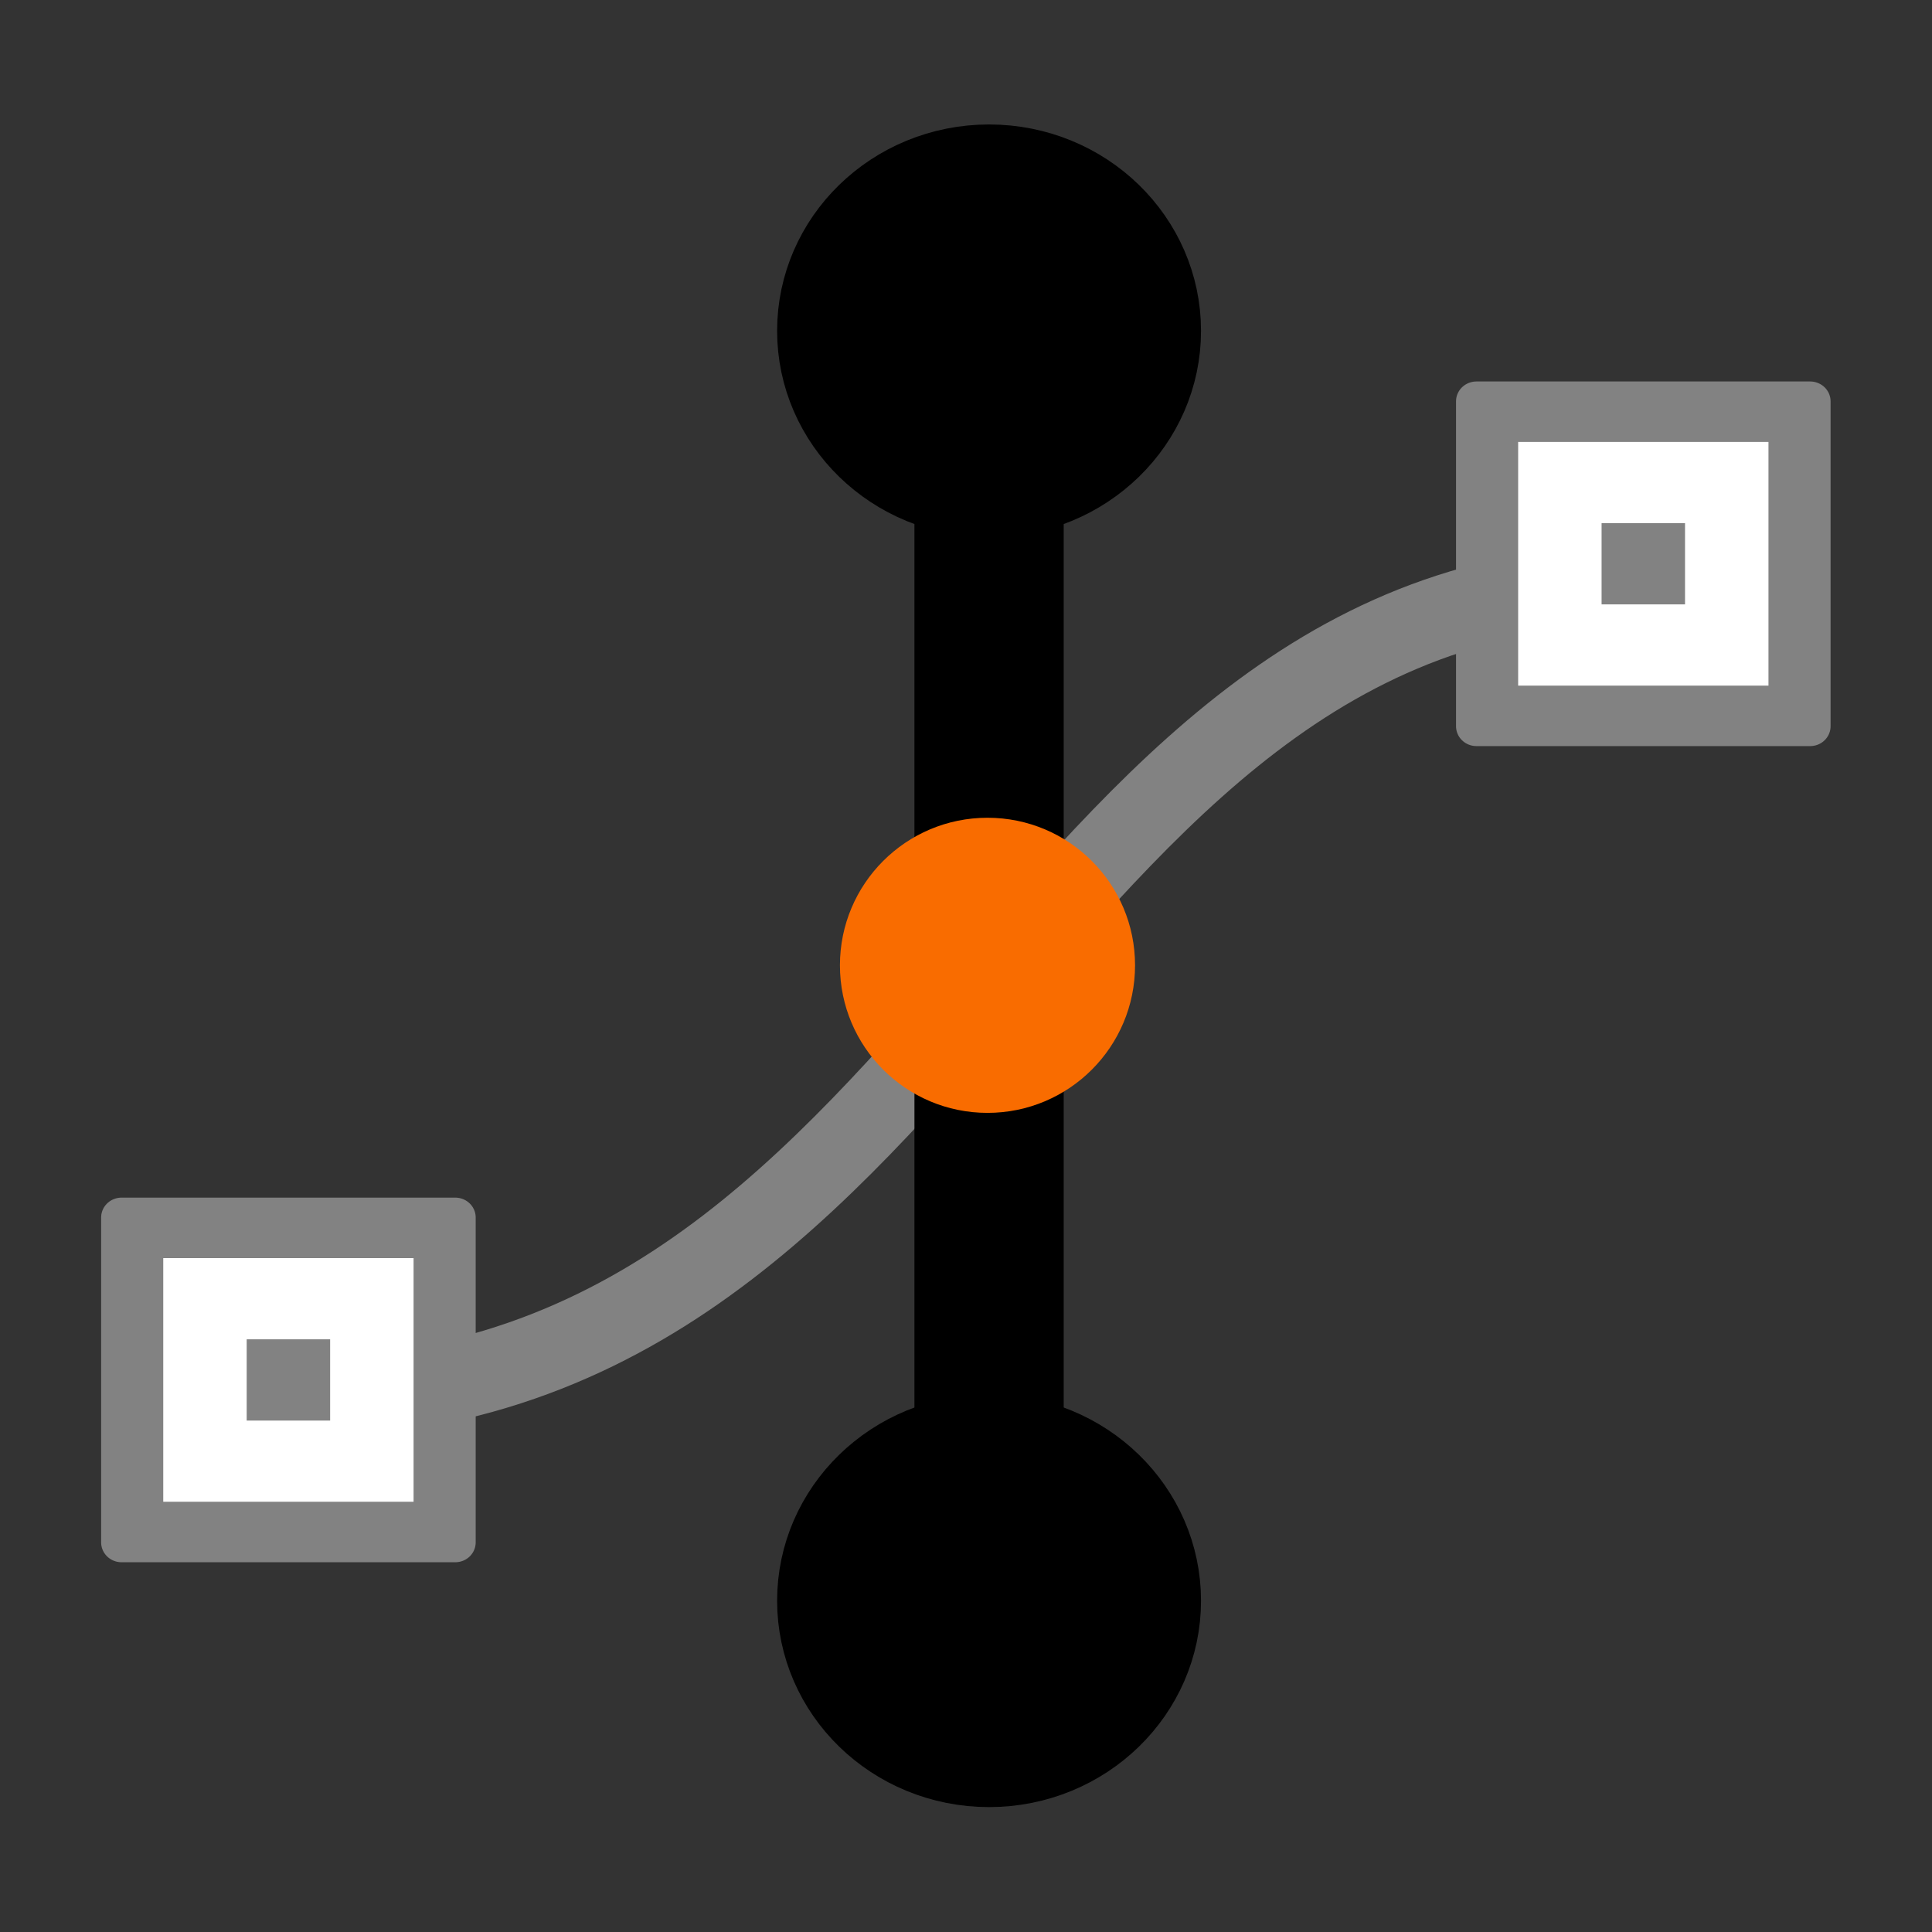 <?xml version="1.0" encoding="UTF-8" standalone="no"?>
<!-- Created with Inkscape (http://www.inkscape.org/) -->

<svg
   xmlns:dc="http://purl.org/dc/elements/1.1/"
   xmlns:cc="http://creativecommons.org/ns#"
   xmlns:rdf="http://www.w3.org/1999/02/22-rdf-syntax-ns#"
   xmlns:svg="http://www.w3.org/2000/svg"
   xmlns="http://www.w3.org/2000/svg"
   xmlns:xlink="http://www.w3.org/1999/xlink"
   xmlns:sodipodi="http://sodipodi.sourceforge.net/DTD/sodipodi-0.dtd"
   xmlns:inkscape="http://www.inkscape.org/namespaces/inkscape"
   version="1.0"
   width="48"
   height="48"
   id="svg8472"
   inkscape:version="0.48.4 r9939"
   sodipodi:docname="ju.svg">
  <rect width="100%" height="100%" fill="#333333" stroke="none"/>
  <sodipodi:namedview
     pagecolor="#ffffff"
     bordercolor="#666666"
     borderopacity="1"
     objecttolerance="10"
     gridtolerance="10"
     guidetolerance="10"
     inkscape:pageopacity="0"
     inkscape:pageshadow="2"
     inkscape:window-width="1855"
     inkscape:window-height="1056"
     id="namedview19"
     showgrid="false"
     inkscape:zoom="19.25"
     inkscape:cx="15.480519"
     inkscape:cy="24"
     inkscape:window-x="65"
     inkscape:window-y="24"
     inkscape:window-maximized="1"
     inkscape:current-layer="layer1" />
  <defs
     id="defs8474">
    <linearGradient
       id="linearGradient8039">
      <stop
         id="stop8041"
         style="stop-color:#000000;stop-opacity:1"
         offset="0" />
      <stop
         id="stop8043"
         style="stop-color:#000000;stop-opacity:0"
         offset="1" />
    </linearGradient>
    <radialGradient
       cx="10.12"
       cy="439.656"
       r="3.005"
       fx="10.12"
       fy="439.656"
       id="radialGradient10171"
       xlink:href="#linearGradient8039"
       gradientUnits="userSpaceOnUse"
       gradientTransform="matrix(2.855,0,0,0.999,-17.785,-420.398)" />
  </defs>
  <g
     id="layer1"
     transform="translate(0,26)">
    <path
       inkscape:connector-curvature="0"
       d="M 6.445,8.728 C 23.95,9.359 25.247,-12.097 41.456,-11.466"
       id="path2879"
       style="fill:none;stroke:#828282;stroke-width:2;stroke-linecap:butt;stroke-linejoin:miter;stroke-miterlimit:4;stroke-opacity:1;stroke-dasharray:none" />
    <circle
       sodipodi:ry="5"
       sodipodi:rx="5"
       sodipodi:cy="43"
       sodipodi:cx="74"
       cx="74"
       cy="43"
       r="5"
       transform="matrix(0.648,0,0,0.631,-23.379,-44.913)"
       id="circle3164"
       d="m 79,43 c 0,2.761 -2.239,5 -5,5 -2.761,0 -5,-2.239 -5,-5 0,-2.761 2.239,-5 5,-5 2.761,0 5,2.239 5,5 z"
       style="stroke:#000000;stroke-width:6.253;stroke-miterlimit:4;stroke-opacity:1;stroke-dasharray:none" />
    <circle
       sodipodi:ry="5"
       sodipodi:rx="5"
       sodipodi:cy="111"
       sodipodi:cx="74"
       cx="74"
       cy="111"
       r="5"
       transform="matrix(0.648,0,0,0.631,-23.379,-56.272)"
       id="circle3168"
       d="m 79,111 c 0,2.761 -2.239,5 -5,5 -2.761,0 -5,-2.239 -5,-5 0,-2.761 2.239,-5 5,-5 2.761,0 5,2.239 5,5 z"
       style="stroke:#000000;stroke-width:6.253;stroke-miterlimit:4;stroke-opacity:1;stroke-dasharray:none" />
    <g
       transform="matrix(0.648,0,0,0.445,-23.379,-35.632)"
       id="g3174"
       style="stroke:#000000;stroke-width:3.722;stroke-miterlimit:4;stroke-opacity:1;stroke-dasharray:none">
      <rect
         width="2"
         height="66"
         x="73"
         y="43"
         id="rect3176"
         style="stroke:#000000;stroke-width:3.722;stroke-miterlimit:4;stroke-opacity:1;stroke-dasharray:none" />
    </g>
    <circle
       sodipodi:ry="3"
       sodipodi:rx="3"
       sodipodi:cy="77"
       sodipodi:cx="74"
       cx="74"
       cy="77"
       r="3"
       transform="matrix(1.222,0,0,1.222,-65.894,-96.111)"
       id="circle3180"
       style="fill:#f96c00;stroke:none"
       d="m 77,77 c 0,1.657 -1.343,3 -3,3 -1.657,0 -3,-1.343 -3,-3 0,-1.657 1.343,-3 3,-3 1.657,0 3,1.343 3,3 z" />
    <rect
       width="5.187"
       height="5.049"
       x="4.5"
       y="5.648"
       id="rect3186"
       style="stroke:#000000;stroke-width:0.48;stroke-miterlimit:4;stroke-opacity:1;stroke-dasharray:none" />
    <rect
       width="2.593"
       height="2.524"
       x="5.796"
       y="6.835"
       id="rect3188"
       style="fill:#ffffff" />
    <g
       transform="matrix(2.073,0,0,2.018,-687.832,-866.616)"
       id="g7849">
      <path
         d="m 349.5,421.5 4,0 0,4 -4,0 0,-4 z"
         inkscape:connector-curvature="0"
         id="path7837"
         style="fill:#828282;fill-opacity:1;stroke:#828282;stroke-width:0.489;stroke-linecap:round;stroke-linejoin:round;stroke-miterlimit:4;stroke-opacity:1;stroke-dasharray:none" />
      <path
         d="m 350.5,422.5 2,0 0,2 -2,0 0,-2 z"
         inkscape:connector-curvature="0"
         id="path7839"
         style="fill:none;stroke:#ffffff;stroke-width:1;stroke-linecap:round;stroke-linejoin:miter;stroke-miterlimit:4;stroke-opacity:1" />
    </g>
    <g
       transform="matrix(2.073,0,0,2.018,-694.545,-872.573)"
       id="g7845">
      <path
         d="m 336.5,434.5 4,0 0,4 -4,0 0,-4 z"
         inkscape:connector-curvature="0"
         id="path7831"
         style="fill:#828282;fill-opacity:1;stroke:#828282;stroke-width:0.489;stroke-linecap:round;stroke-linejoin:round;stroke-miterlimit:4;stroke-opacity:1;stroke-dasharray:none" />
      <path
         d="m 337.5,435.5 2,0 0,2 -2,0 0,-2 z"
         inkscape:connector-curvature="0"
         id="path7833"
         style="fill:none;stroke:#ffffff;stroke-width:1;stroke-linecap:round;stroke-linejoin:miter;stroke-miterlimit:4;stroke-opacity:1" />
    </g>
  </g>
</svg>
